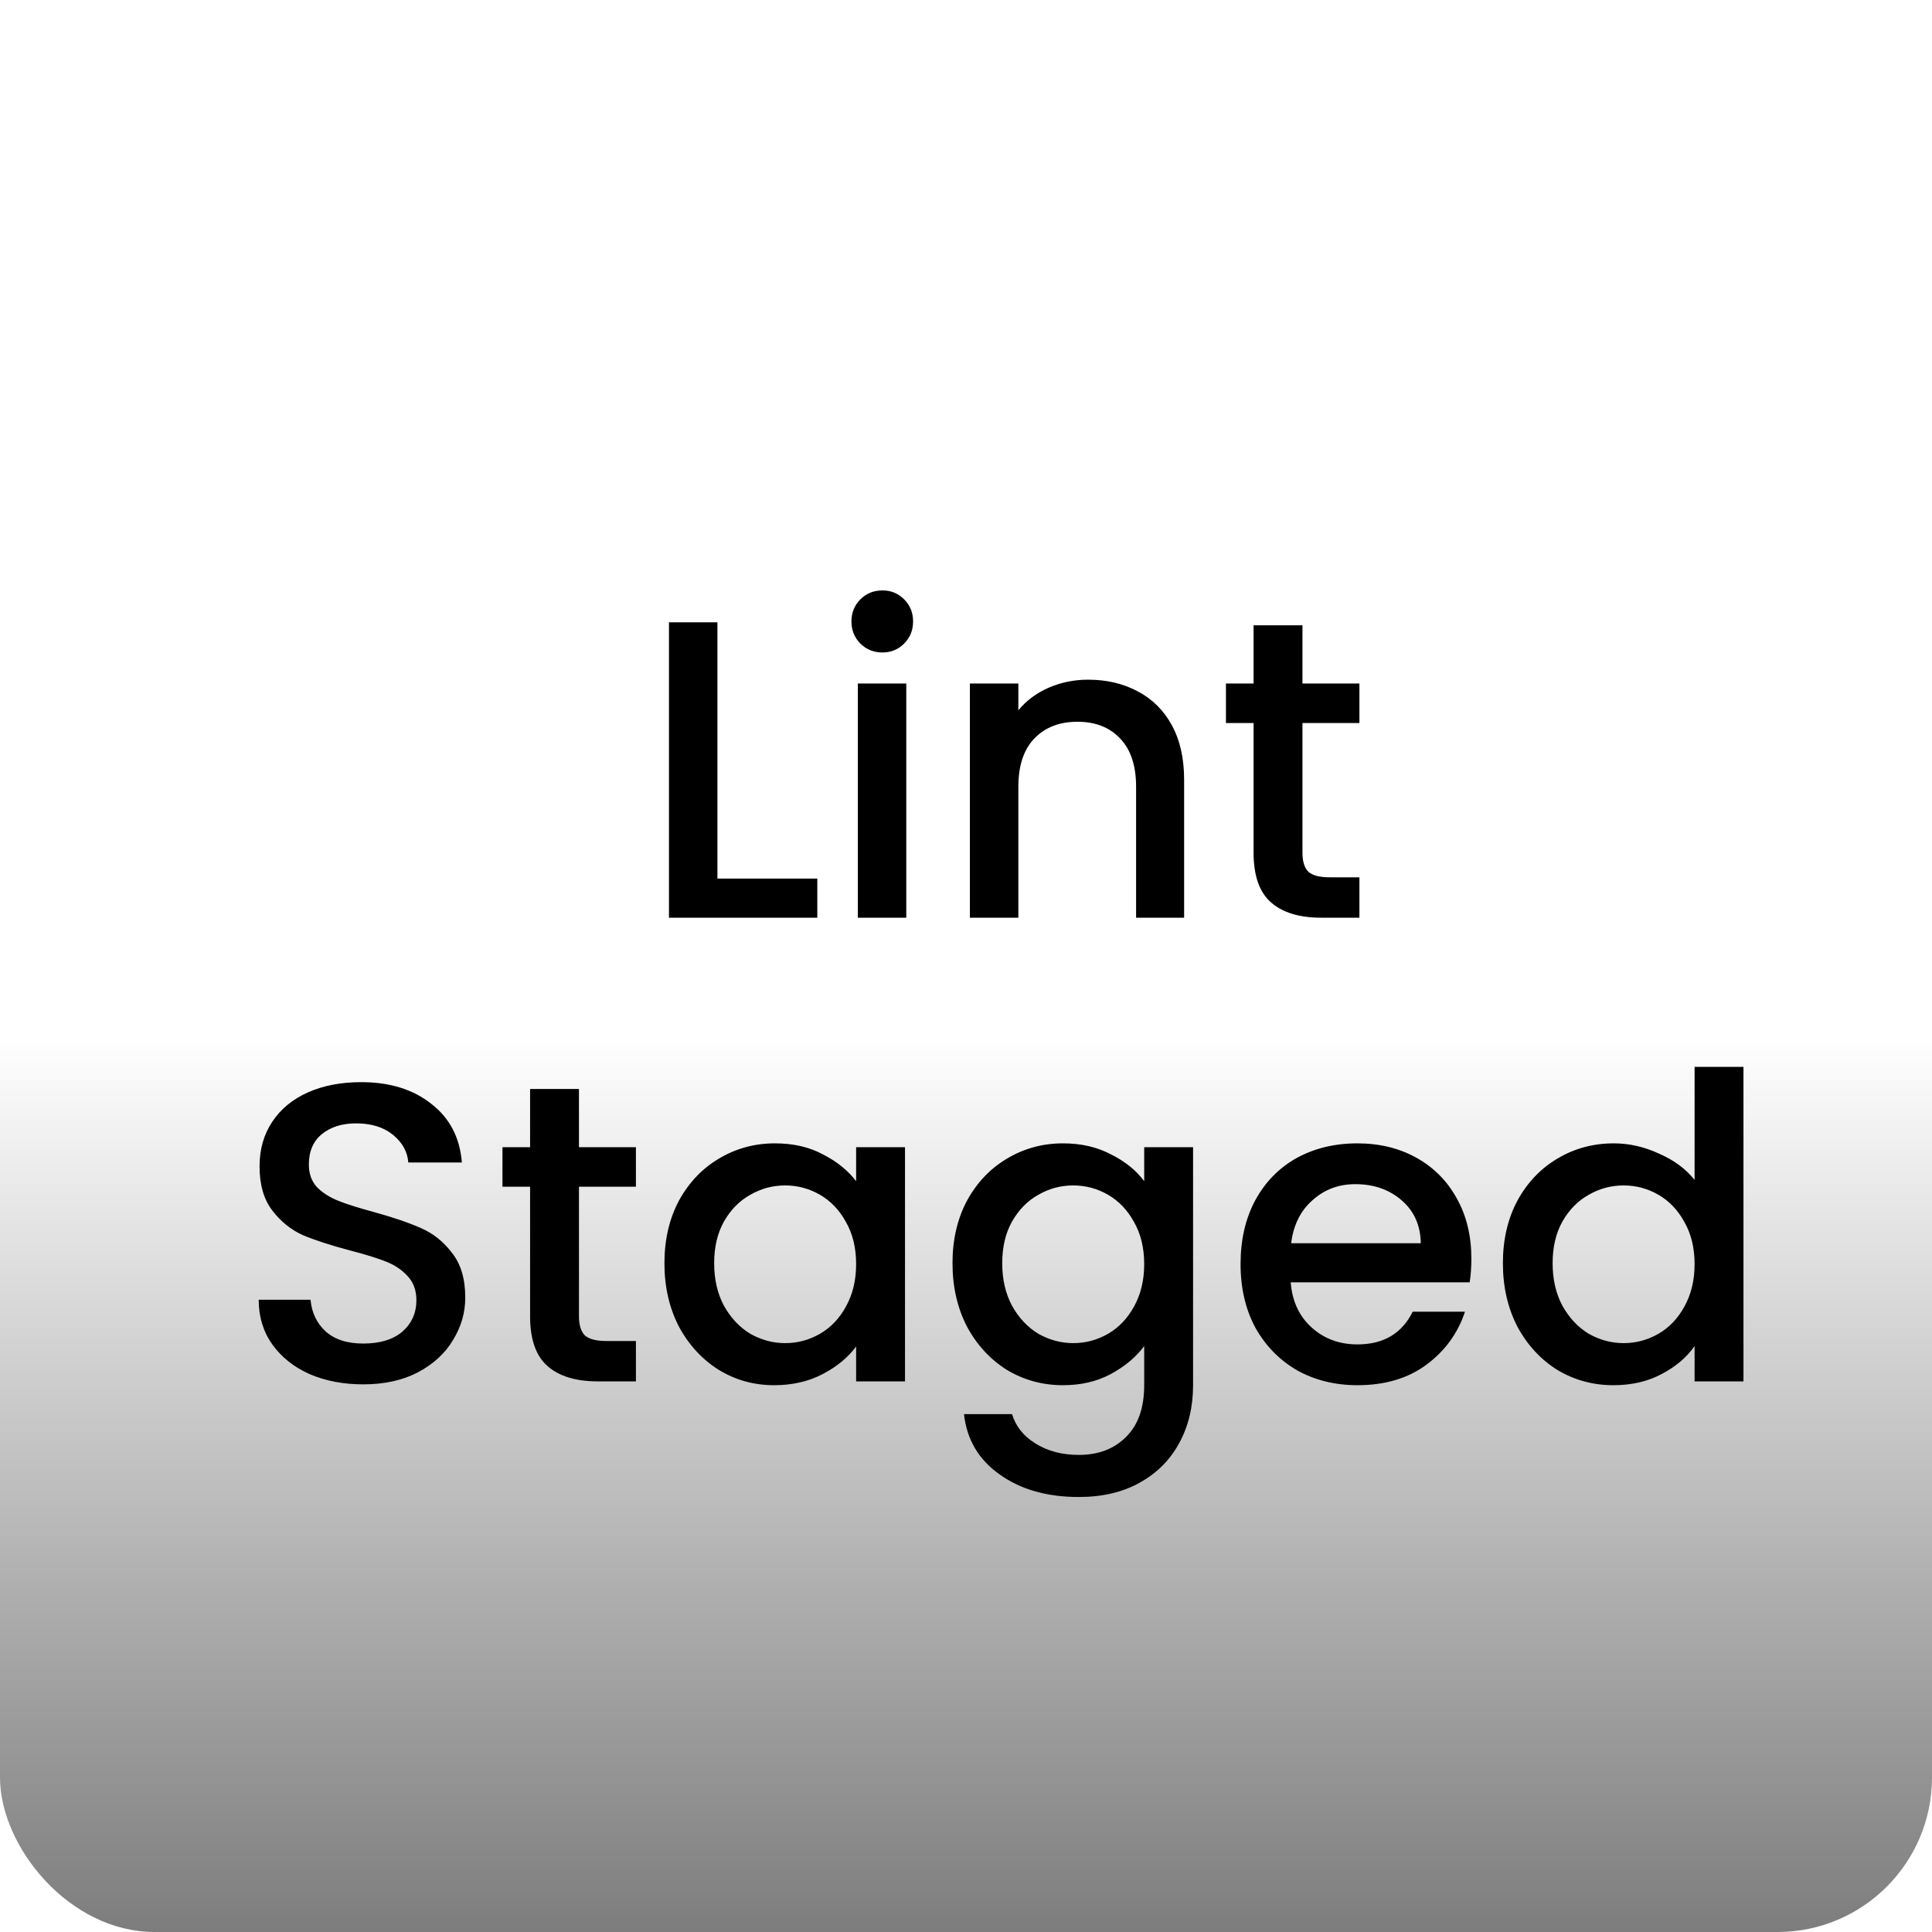 <svg width="200" height="200" viewBox="0 0 200 200" fill="none" xmlns="http://www.w3.org/2000/svg">
<rect width="200" height="200" rx="16" fill="white"/>
<rect width="200" height="200" rx="16" fill="url(#paint0_linear_302_23)"/>
<g filter="url(#filter0_dd_302_23)">
<path d="M70.267 86.952H80.607V91H65.251V60.42H70.267V86.952ZM87.354 63.544C86.445 63.544 85.682 63.236 85.066 62.62C84.45 62.004 84.142 61.241 84.142 60.332C84.142 59.423 84.45 58.66 85.066 58.044C85.682 57.428 86.445 57.12 87.354 57.12C88.234 57.12 88.982 57.428 89.598 58.044C90.214 58.66 90.522 59.423 90.522 60.332C90.522 61.241 90.214 62.004 89.598 62.62C88.982 63.236 88.234 63.544 87.354 63.544ZM89.818 66.756V91H84.802V66.756H89.818ZM108.636 66.36C110.542 66.36 112.244 66.756 113.74 67.548C115.265 68.34 116.453 69.513 117.304 71.068C118.154 72.623 118.58 74.5 118.58 76.7V91H113.608V77.448C113.608 75.277 113.065 73.62 111.98 72.476C110.894 71.303 109.413 70.716 107.536 70.716C105.658 70.716 104.162 71.303 103.048 72.476C101.962 73.62 101.42 75.277 101.42 77.448V91H96.403V66.756H101.42V69.528C102.241 68.531 103.282 67.753 104.544 67.196C105.834 66.639 107.198 66.36 108.636 66.36ZM130.83 70.848V84.268C130.83 85.177 131.035 85.837 131.446 86.248C131.886 86.629 132.619 86.82 133.646 86.82H136.726V91H132.766C130.507 91 128.776 90.472 127.574 89.416C126.371 88.36 125.77 86.644 125.77 84.268V70.848H122.91V66.756H125.77V60.728H130.83V66.756H136.726V70.848H130.83ZM33.605 139.308C31.551 139.308 29.703 138.956 28.061 138.252C26.418 137.519 25.127 136.492 24.189 135.172C23.25 133.852 22.78 132.312 22.78 130.552H28.148C28.266 131.872 28.779 132.957 29.689 133.808C30.627 134.659 31.933 135.084 33.605 135.084C35.335 135.084 36.684 134.673 37.653 133.852C38.62 133.001 39.105 131.916 39.105 130.596C39.105 129.569 38.797 128.733 38.181 128.088C37.594 127.443 36.846 126.944 35.937 126.592C35.056 126.24 33.825 125.859 32.24 125.448C30.246 124.92 28.618 124.392 27.357 123.864C26.125 123.307 25.069 122.456 24.189 121.312C23.308 120.168 22.869 118.643 22.869 116.736C22.869 114.976 23.308 113.436 24.189 112.116C25.069 110.796 26.3 109.784 27.884 109.08C29.468 108.376 31.302 108.024 33.385 108.024C36.347 108.024 38.767 108.772 40.645 110.268C42.551 111.735 43.607 113.759 43.812 116.34H38.269C38.181 115.225 37.653 114.272 36.684 113.48C35.717 112.688 34.441 112.292 32.856 112.292C31.419 112.292 30.246 112.659 29.337 113.392C28.427 114.125 27.973 115.181 27.973 116.56C27.973 117.499 28.251 118.276 28.808 118.892C29.395 119.479 30.128 119.948 31.009 120.3C31.889 120.652 33.091 121.033 34.617 121.444C36.641 122.001 38.283 122.559 39.544 123.116C40.835 123.673 41.92 124.539 42.8 125.712C43.71 126.856 44.164 128.396 44.164 130.332C44.164 131.887 43.739 133.353 42.889 134.732C42.067 136.111 40.85 137.225 39.236 138.076C37.653 138.897 35.775 139.308 33.605 139.308ZM55.935 118.848V132.268C55.935 133.177 56.141 133.837 56.551 134.248C56.991 134.629 57.724 134.82 58.751 134.82H61.831V139H57.871C55.612 139 53.882 138.472 52.679 137.416C51.477 136.36 50.875 134.644 50.875 132.268V118.848H48.015V114.756H50.875V108.728H55.935V114.756H61.831V118.848H55.935ZM64.782 126.768C64.782 124.333 65.281 122.177 66.278 120.3C67.305 118.423 68.684 116.971 70.414 115.944C72.174 114.888 74.11 114.36 76.222 114.36C78.129 114.36 79.786 114.741 81.194 115.504C82.632 116.237 83.776 117.161 84.626 118.276V114.756H89.686V139H84.626V135.392C83.776 136.536 82.617 137.489 81.15 138.252C79.684 139.015 78.012 139.396 76.134 139.396C74.052 139.396 72.145 138.868 70.414 137.812C68.684 136.727 67.305 135.231 66.278 133.324C65.281 131.388 64.782 129.203 64.782 126.768ZM84.626 126.856C84.626 125.184 84.274 123.732 83.57 122.5C82.896 121.268 82.001 120.329 80.886 119.684C79.772 119.039 78.569 118.716 77.278 118.716C75.988 118.716 74.785 119.039 73.67 119.684C72.556 120.3 71.646 121.224 70.942 122.456C70.268 123.659 69.93 125.096 69.93 126.768C69.93 128.44 70.268 129.907 70.942 131.168C71.646 132.429 72.556 133.397 73.67 134.072C74.814 134.717 76.017 135.04 77.278 135.04C78.569 135.04 79.772 134.717 80.886 134.072C82.001 133.427 82.896 132.488 83.57 131.256C84.274 129.995 84.626 128.528 84.626 126.856ZM106.043 114.36C107.92 114.36 109.577 114.741 111.015 115.504C112.481 116.237 113.625 117.161 114.447 118.276V114.756H119.507V139.396C119.507 141.625 119.037 143.605 118.099 145.336C117.16 147.096 115.796 148.475 114.007 149.472C112.247 150.469 110.135 150.968 107.671 150.968C104.385 150.968 101.657 150.191 99.487 148.636C97.316 147.111 96.084 145.028 95.791 142.388H100.763C101.144 143.649 101.951 144.661 103.183 145.424C104.444 146.216 105.94 146.612 107.671 146.612C109.695 146.612 111.323 145.996 112.555 144.764C113.816 143.532 114.447 141.743 114.447 139.396V135.348C113.596 136.492 112.437 137.46 110.971 138.252C109.533 139.015 107.891 139.396 106.043 139.396C103.931 139.396 101.995 138.868 100.235 137.812C98.504 136.727 97.125 135.231 96.099 133.324C95.101 131.388 94.603 129.203 94.603 126.768C94.603 124.333 95.101 122.177 96.099 120.3C97.125 118.423 98.504 116.971 100.235 115.944C101.995 114.888 103.931 114.36 106.043 114.36ZM114.447 126.856C114.447 125.184 114.095 123.732 113.391 122.5C112.716 121.268 111.821 120.329 110.707 119.684C109.592 119.039 108.389 118.716 107.099 118.716C105.808 118.716 104.605 119.039 103.491 119.684C102.376 120.3 101.467 121.224 100.763 122.456C100.088 123.659 99.751 125.096 99.751 126.768C99.751 128.44 100.088 129.907 100.763 131.168C101.467 132.429 102.376 133.397 103.491 134.072C104.635 134.717 105.837 135.04 107.099 135.04C108.389 135.04 109.592 134.717 110.707 134.072C111.821 133.427 112.716 132.488 113.391 131.256C114.095 129.995 114.447 128.528 114.447 126.856ZM148.315 126.284C148.315 127.193 148.256 128.015 148.139 128.748H129.615C129.762 130.684 130.48 132.239 131.771 133.412C133.062 134.585 134.646 135.172 136.523 135.172C139.222 135.172 141.128 134.043 142.243 131.784H147.655C146.922 134.013 145.587 135.847 143.651 137.284C141.744 138.692 139.368 139.396 136.523 139.396C134.206 139.396 132.123 138.883 130.275 137.856C128.456 136.8 127.019 135.333 125.963 133.456C124.936 131.549 124.423 129.349 124.423 126.856C124.423 124.363 124.922 122.177 125.919 120.3C126.946 118.393 128.368 116.927 130.187 115.9C132.035 114.873 134.147 114.36 136.523 114.36C138.811 114.36 140.85 114.859 142.639 115.856C144.428 116.853 145.822 118.261 146.819 120.08C147.816 121.869 148.315 123.937 148.315 126.284ZM143.079 124.7C143.05 122.852 142.39 121.371 141.099 120.256C139.808 119.141 138.21 118.584 136.303 118.584C134.572 118.584 133.091 119.141 131.859 120.256C130.627 121.341 129.894 122.823 129.659 124.7H143.079ZM151.579 126.768C151.579 124.333 152.078 122.177 153.075 120.3C154.102 118.423 155.481 116.971 157.211 115.944C158.971 114.888 160.922 114.36 163.063 114.36C164.647 114.36 166.202 114.712 167.727 115.416C169.282 116.091 170.514 117 171.423 118.144V106.44H176.483V139H171.423V135.348C170.602 136.521 169.458 137.489 167.991 138.252C166.554 139.015 164.897 139.396 163.019 139.396C160.907 139.396 158.971 138.868 157.211 137.812C155.481 136.727 154.102 135.231 153.075 133.324C152.078 131.388 151.579 129.203 151.579 126.768ZM171.423 126.856C171.423 125.184 171.071 123.732 170.367 122.5C169.693 121.268 168.798 120.329 167.683 119.684C166.569 119.039 165.366 118.716 164.075 118.716C162.785 118.716 161.582 119.039 160.467 119.684C159.353 120.3 158.443 121.224 157.739 122.456C157.065 123.659 156.727 125.096 156.727 126.768C156.727 128.44 157.065 129.907 157.739 131.168C158.443 132.429 159.353 133.397 160.467 134.072C161.611 134.717 162.814 135.04 164.075 135.04C165.366 135.04 166.569 134.717 167.683 134.072C168.798 133.427 169.693 132.488 170.367 131.256C171.071 129.995 171.423 128.528 171.423 126.856Z" fill="black"/>
</g>
<defs>
<filter id="filter0_dd_302_23" x="20.78" y="55.12" width="161.703" height="101.848" filterUnits="userSpaceOnUse" color-interpolation-filters="sRGB">
<feFlood flood-opacity="0" result="BackgroundImageFix"/>
<feColorMatrix in="SourceAlpha" type="matrix" values="0 0 0 0 0 0 0 0 0 0 0 0 0 0 0 0 0 0 127 0" result="hardAlpha"/>
<feOffset dx="2" dy="2"/>
<feGaussianBlur stdDeviation="2"/>
<feComposite in2="hardAlpha" operator="out"/>
<feColorMatrix type="matrix" values="0 0 0 0 0 0 0 0 0 0 0 0 0 0 0 0 0 0 0.25 0"/>
<feBlend mode="normal" in2="BackgroundImageFix" result="effect1_dropShadow_302_23"/>
<feColorMatrix in="SourceAlpha" type="matrix" values="0 0 0 0 0 0 0 0 0 0 0 0 0 0 0 0 0 0 127 0" result="hardAlpha"/>
<feOffset dx="2" dy="2"/>
<feGaussianBlur stdDeviation="0.5"/>
<feComposite in2="hardAlpha" operator="out"/>
<feColorMatrix type="matrix" values="0 0 0 0 0 0 0 0 0 0 0 0 0 0 0 0 0 0 0.1 0"/>
<feBlend mode="normal" in2="effect1_dropShadow_302_23" result="effect2_dropShadow_302_23"/>
<feBlend mode="normal" in="SourceGraphic" in2="effect2_dropShadow_302_23" result="shape"/>
</filter>
<linearGradient id="paint0_linear_302_23" x1="100" y1="200" x2="100" y2="-7.51112e-07" gradientUnits="userSpaceOnUse">
<stop stop-opacity="0.51"/>
<stop offset="0.464" stop-opacity="0"/>
</linearGradient>
</defs>
</svg>
